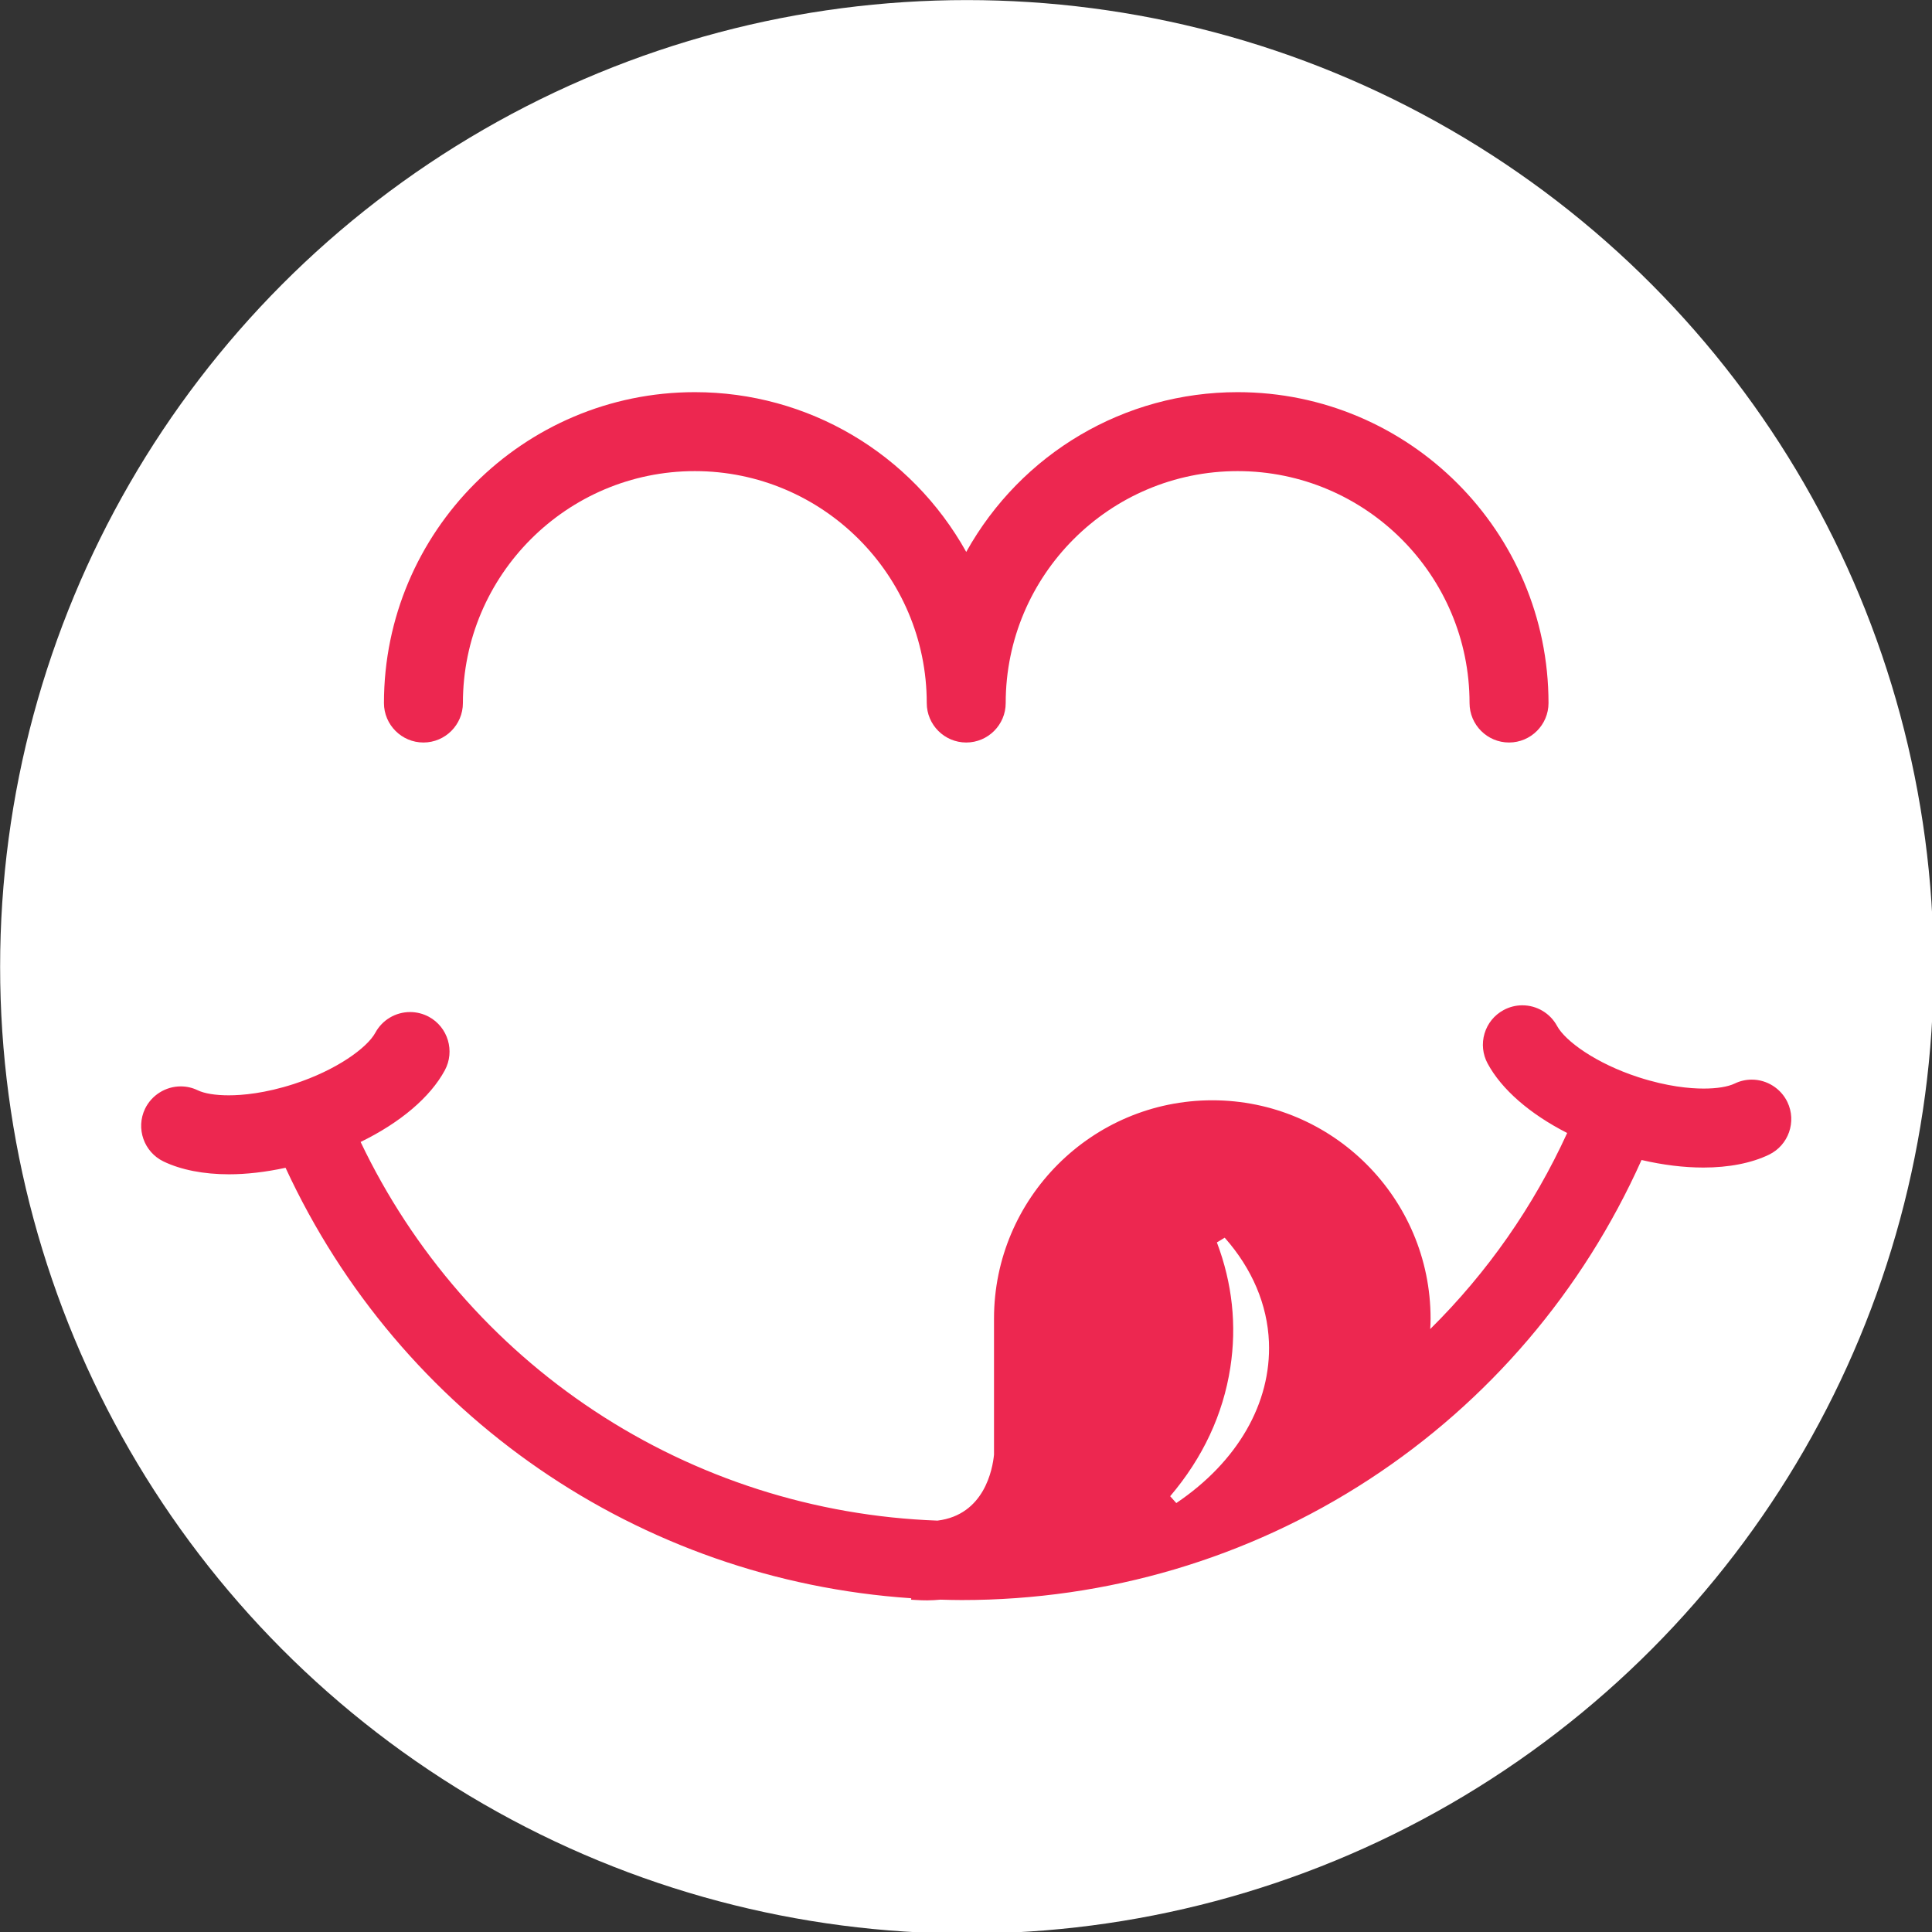 <?xml version="1.0" encoding="UTF-8" standalone="no"?>
<svg
   version="1.1"
   id="Capa_1"
   x="0px"
   y="0px"
   viewBox="0 0 640 640"
   xml:space="preserve"
   width="64"
   height="64"
   xmlns="http://www.w3.org/2000/svg"
   xmlns:svg="http://www.w3.org/2000/svg"><rect x="0" y="0" width="640" height="640" fill="#333333" stroke="none"/><defs
   id="defs2042" />
		<style
   type="text/css"
   id="style2007">
		.st0{fill:#DD287D;}
		.st1{fill:#FFFFFF;}
		.st2{fill:none;stroke:#6D0041;stroke-width:7;stroke-miterlimit:10;}
		.st3{fill:#F5955B;}
		.st4{fill:#ED2750;}
		.st5{fill:#299BA6;}
	</style>
	<g
   id="g1448"
   transform="matrix(0.605,0,0,0.605,-51.213,-35.441)"><circle
     style="fill:#ffffff;fill-opacity:1;stroke-width:0.1;stroke-linecap:square"
     id="path361"
     cx="614.045"
     cy="587.955"
     r="529.33" /><g
     id="g2037"
     transform="translate(-885.95,-922.67)"
     style="fill:#ed2750;fill-opacity:1">
	
	<g
   id="g1806"
   transform="matrix(1.27,0,0,1.27,-430.993,-772.122)"
   style="fill:#ed2750;fill-opacity:1"><path
     class="st0"
     d="m 1754.21,1700.73 c -9.39,0 -17.02,-7.64 -17.02,-17.02 0,-55.13 -44.85,-99.99 -99.99,-99.99 -55.14,0 -99.99,44.85 -99.99,99.99 0,9.39 -7.64,17.02 -17.02,17.02 -9.39,0 -17.02,-7.64 -17.02,-17.02 0,-55.13 -44.86,-99.99 -99.99,-99.99 -55.13,0 -99.99,44.85 -99.99,99.99 0,9.39 -7.64,17.02 -17.02,17.02 -9.39,0 -17.02,-7.64 -17.02,-17.02 0,-73.9 60.12,-134.03 134.03,-134.03 48.75,0 93.25,26.3 117.01,68.88 23.76,-42.59 68.26,-68.88 117.01,-68.88 73.9,0 134.03,60.12 134.03,134.03 0,9.39 -7.64,17.02 -17.02,17.02 z"
     id="path2009"
     style="fill:#ed2750;fill-opacity:1" /><path
     id="path2011"
     class="st0"
     d="m 1759.94,1814.029 c -2.81,0 -5.6,0.711 -8.08,2.061 -4,2.16 -6.911,5.749 -8.211,10.109 -1.29,4.36 -0.808,8.961 1.352,12.961 6.02,11.12 18.149,21.7 34.279,29.92 -14.53,31.71 -34.371,60.119 -59.041,84.529 0.09,-1.45 0.15,-2.97 0.15,-4.52 0,-51.89 -42.219,-94.109 -94.109,-94.109 -51.89,0 -94.109,42.219 -94.109,94.109 v 58.66 c -0.6,6.18 -4.121,25.969 -24.381,28.449 -52.83,-1.91 -103.989,-18.28 -147.959,-47.35 -43.46,-28.73 -78.26,-68.77 -100.74,-115.9 17.18,-8.38 30.029,-19.299 36.299,-30.889 4.46,-8.26 1.371,-18.62 -6.879,-23.08 -2.48,-1.33 -5.28,-2.041 -8.08,-2.041 -6.27,0 -12.02,3.42 -15,8.92 -3.49,6.45 -16.681,16.12 -35.131,22.1 -12.45,4.03 -22.15,4.881 -28.09,4.881 -5.7,0 -10.43,-0.77 -13.34,-2.17 -2.32,-1.12 -4.79,-1.68 -7.35,-1.68 -6.51,0 -12.541,3.79 -15.371,9.65 -4.06,8.46 -0.479,18.649 7.971,22.719 7.53,3.62 17.291,5.531 28.221,5.531 7.53,0 15.729,-0.941 24.389,-2.811 49.37,106.79 152.45,177.7 269.75,185.59 l -0.039,0.631 1.99,0.119 c 1.67,0.11 3.339,0.16 4.949,0.16 2,0 3.881,-0.151 5.701,-0.301 3.1,0.09 6.14,0.17 9.18,0.17 62.72,0 123.429,-17.959 175.559,-51.949 51.58,-33.63 92.182,-81.239 117.522,-137.779 9.28,2.16 18.24,3.26 26.68,3.26 10.95,0 20.72,-1.911 28.24,-5.541 8.46,-4.07 12.029,-14.259 7.959,-22.719 -2.82,-5.86 -8.84,-9.65 -15.34,-9.65 -2.57,0 -5.049,0.569 -7.379,1.689 -2.91,1.4 -7.652,2.17 -13.352,2.17 -5.94,0 -15.64,-0.849 -28.08,-4.879 -18.44,-5.97 -31.639,-15.642 -35.139,-22.102 -2.98,-5.5 -8.72,-8.92 -14.99,-8.92 z m -128.31,100.191 c 11.83,13.36 18.42,28.899 19.07,44.969 1.06,26.31 -13.499,51.621 -39.94,69.441 l -2.641,-2.951 c 14.07,-16.56 22.79,-35.21 25.93,-55.43 2.82,-18.19 0.881,-36.36 -5.789,-54 z"
     style="fill:#ed2750;fill-opacity:1" /></g>
	
	

</g></g>
</svg>
